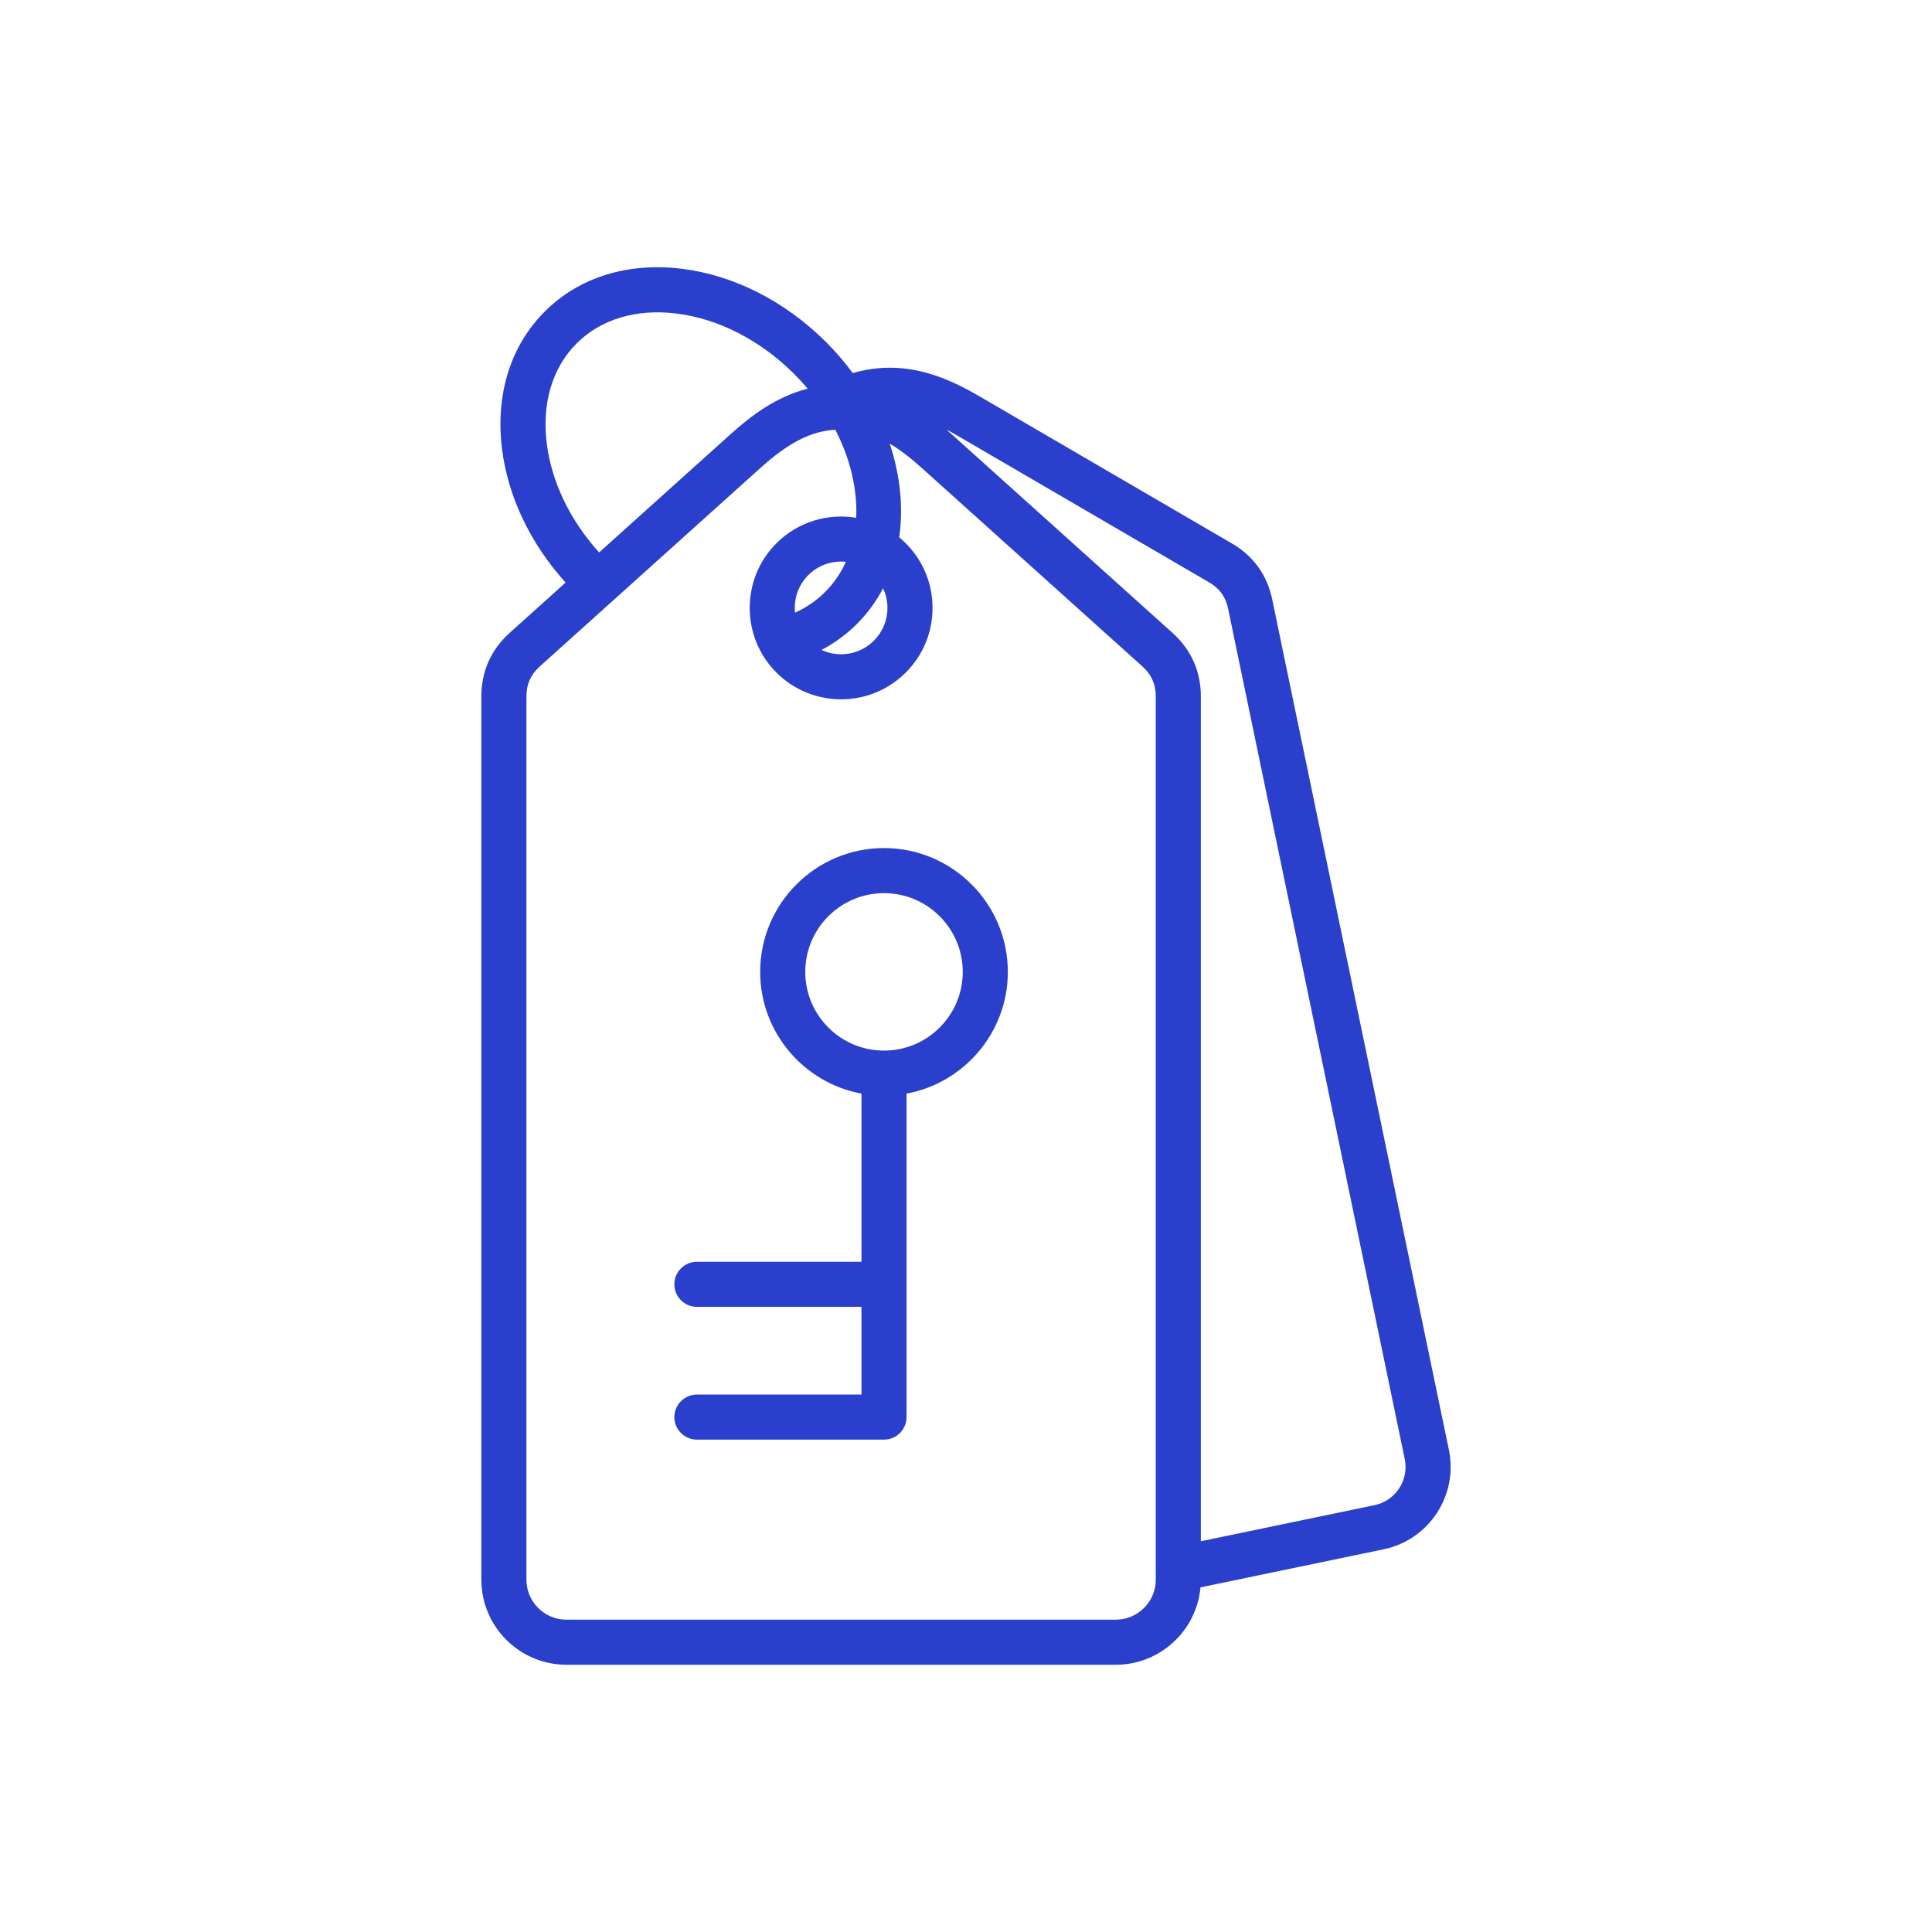 <svg width="75" height="75" viewBox="0 0 75 75" fill="none" xmlns="http://www.w3.org/2000/svg">
<path d="M56.246 56.284L49.385 23.259C49.191 22.327 48.655 21.582 47.833 21.103L38.035 15.392C36.815 14.681 35.322 14.005 33.497 14.384C33.365 14.412 33.234 14.445 33.104 14.483C32.791 14.06 32.448 13.661 32.076 13.288C30.485 11.697 28.494 10.684 26.471 10.434C24.367 10.175 22.476 10.765 21.147 12.094C19.817 13.424 19.228 15.315 19.487 17.418C19.715 19.273 20.587 21.099 21.956 22.616L19.78 24.573C19.064 25.217 18.686 26.066 18.686 27.029L18.686 61.322C18.686 63.144 20.167 64.625 21.989 64.625L43.314 64.626C45.035 64.626 46.451 63.303 46.603 61.621L53.715 60.143C55.477 59.777 56.612 58.046 56.246 56.284ZM21.224 17.204C21.032 15.647 21.444 14.272 22.384 13.332C23.325 12.392 24.699 11.979 26.257 12.171C27.895 12.373 29.522 13.209 30.838 14.526C31.018 14.706 31.19 14.893 31.354 15.088C30.119 15.405 29.156 16.14 28.352 16.863L23.257 21.446C22.127 20.194 21.408 18.704 21.224 17.204ZM44.867 61.323C44.867 62.179 44.17 62.876 43.314 62.876L21.989 62.876C21.132 62.876 20.436 62.179 20.436 61.322L20.436 27.029C20.436 26.564 20.604 26.186 20.95 25.875L29.522 18.164C30.613 17.183 31.472 16.741 32.426 16.682C33.013 17.816 33.29 19.005 33.237 20.1C32.144 19.919 30.982 20.248 30.141 21.089C28.758 22.473 28.758 24.725 30.141 26.109C30.833 26.801 31.742 27.147 32.651 27.147C33.56 27.147 34.469 26.801 35.161 26.109C35.832 25.438 36.201 24.547 36.201 23.599C36.201 22.651 35.832 21.759 35.161 21.089C35.08 21.008 34.995 20.931 34.907 20.858C35.074 19.698 34.947 18.449 34.539 17.222C34.929 17.453 35.335 17.764 35.78 18.164L44.353 25.875C44.699 26.186 44.867 26.564 44.867 27.03L44.867 61.323ZM34.451 23.599C34.451 24.079 34.264 24.531 33.924 24.871C33.757 25.039 33.559 25.172 33.34 25.262C33.122 25.353 32.888 25.399 32.651 25.398C32.384 25.398 32.127 25.338 31.891 25.229C32.4 24.964 32.864 24.623 33.27 24.217C33.675 23.811 34.016 23.346 34.28 22.836C34.392 23.075 34.451 23.335 34.451 23.599ZM31.378 22.326C31.568 22.137 31.797 21.992 32.049 21.903C32.301 21.814 32.571 21.782 32.837 21.81C32.641 22.242 32.375 22.638 32.032 22.98C31.696 23.317 31.303 23.585 30.862 23.784C30.809 23.263 30.981 22.724 31.378 22.326ZM53.359 58.43L46.617 59.831L46.617 27.029C46.617 26.067 46.238 25.218 45.523 24.574L36.95 16.863C36.879 16.799 36.807 16.735 36.735 16.672C36.871 16.744 37.01 16.82 37.154 16.904L46.952 22.615C47.344 22.844 47.579 23.171 47.672 23.615L54.532 56.64C54.702 57.457 54.176 58.26 53.359 58.43ZM34.317 32.922C31.666 32.922 29.51 35.078 29.51 37.728C29.51 40.08 31.208 42.042 33.442 42.454V48.982H27.053C26.821 48.982 26.599 49.074 26.435 49.238C26.271 49.402 26.178 49.625 26.178 49.857C26.178 50.089 26.271 50.311 26.435 50.475C26.599 50.64 26.821 50.732 27.053 50.732H33.442V54.136H27.053C26.821 54.136 26.599 54.229 26.435 54.393C26.271 54.557 26.178 54.779 26.178 55.011C26.178 55.243 26.271 55.466 26.435 55.63C26.599 55.794 26.821 55.886 27.053 55.886H34.317C34.549 55.886 34.771 55.794 34.935 55.63C35.1 55.466 35.192 55.243 35.192 55.011V42.454C37.426 42.041 39.124 40.08 39.124 37.728C39.124 35.078 36.968 32.922 34.317 32.922ZM34.317 40.785C32.631 40.785 31.26 39.414 31.26 37.728C31.26 36.043 32.631 34.672 34.317 34.672C36.002 34.672 37.374 36.043 37.374 37.728C37.374 39.414 36.003 40.785 34.317 40.785Z" fill="#2A3FCC"/>
</svg>

